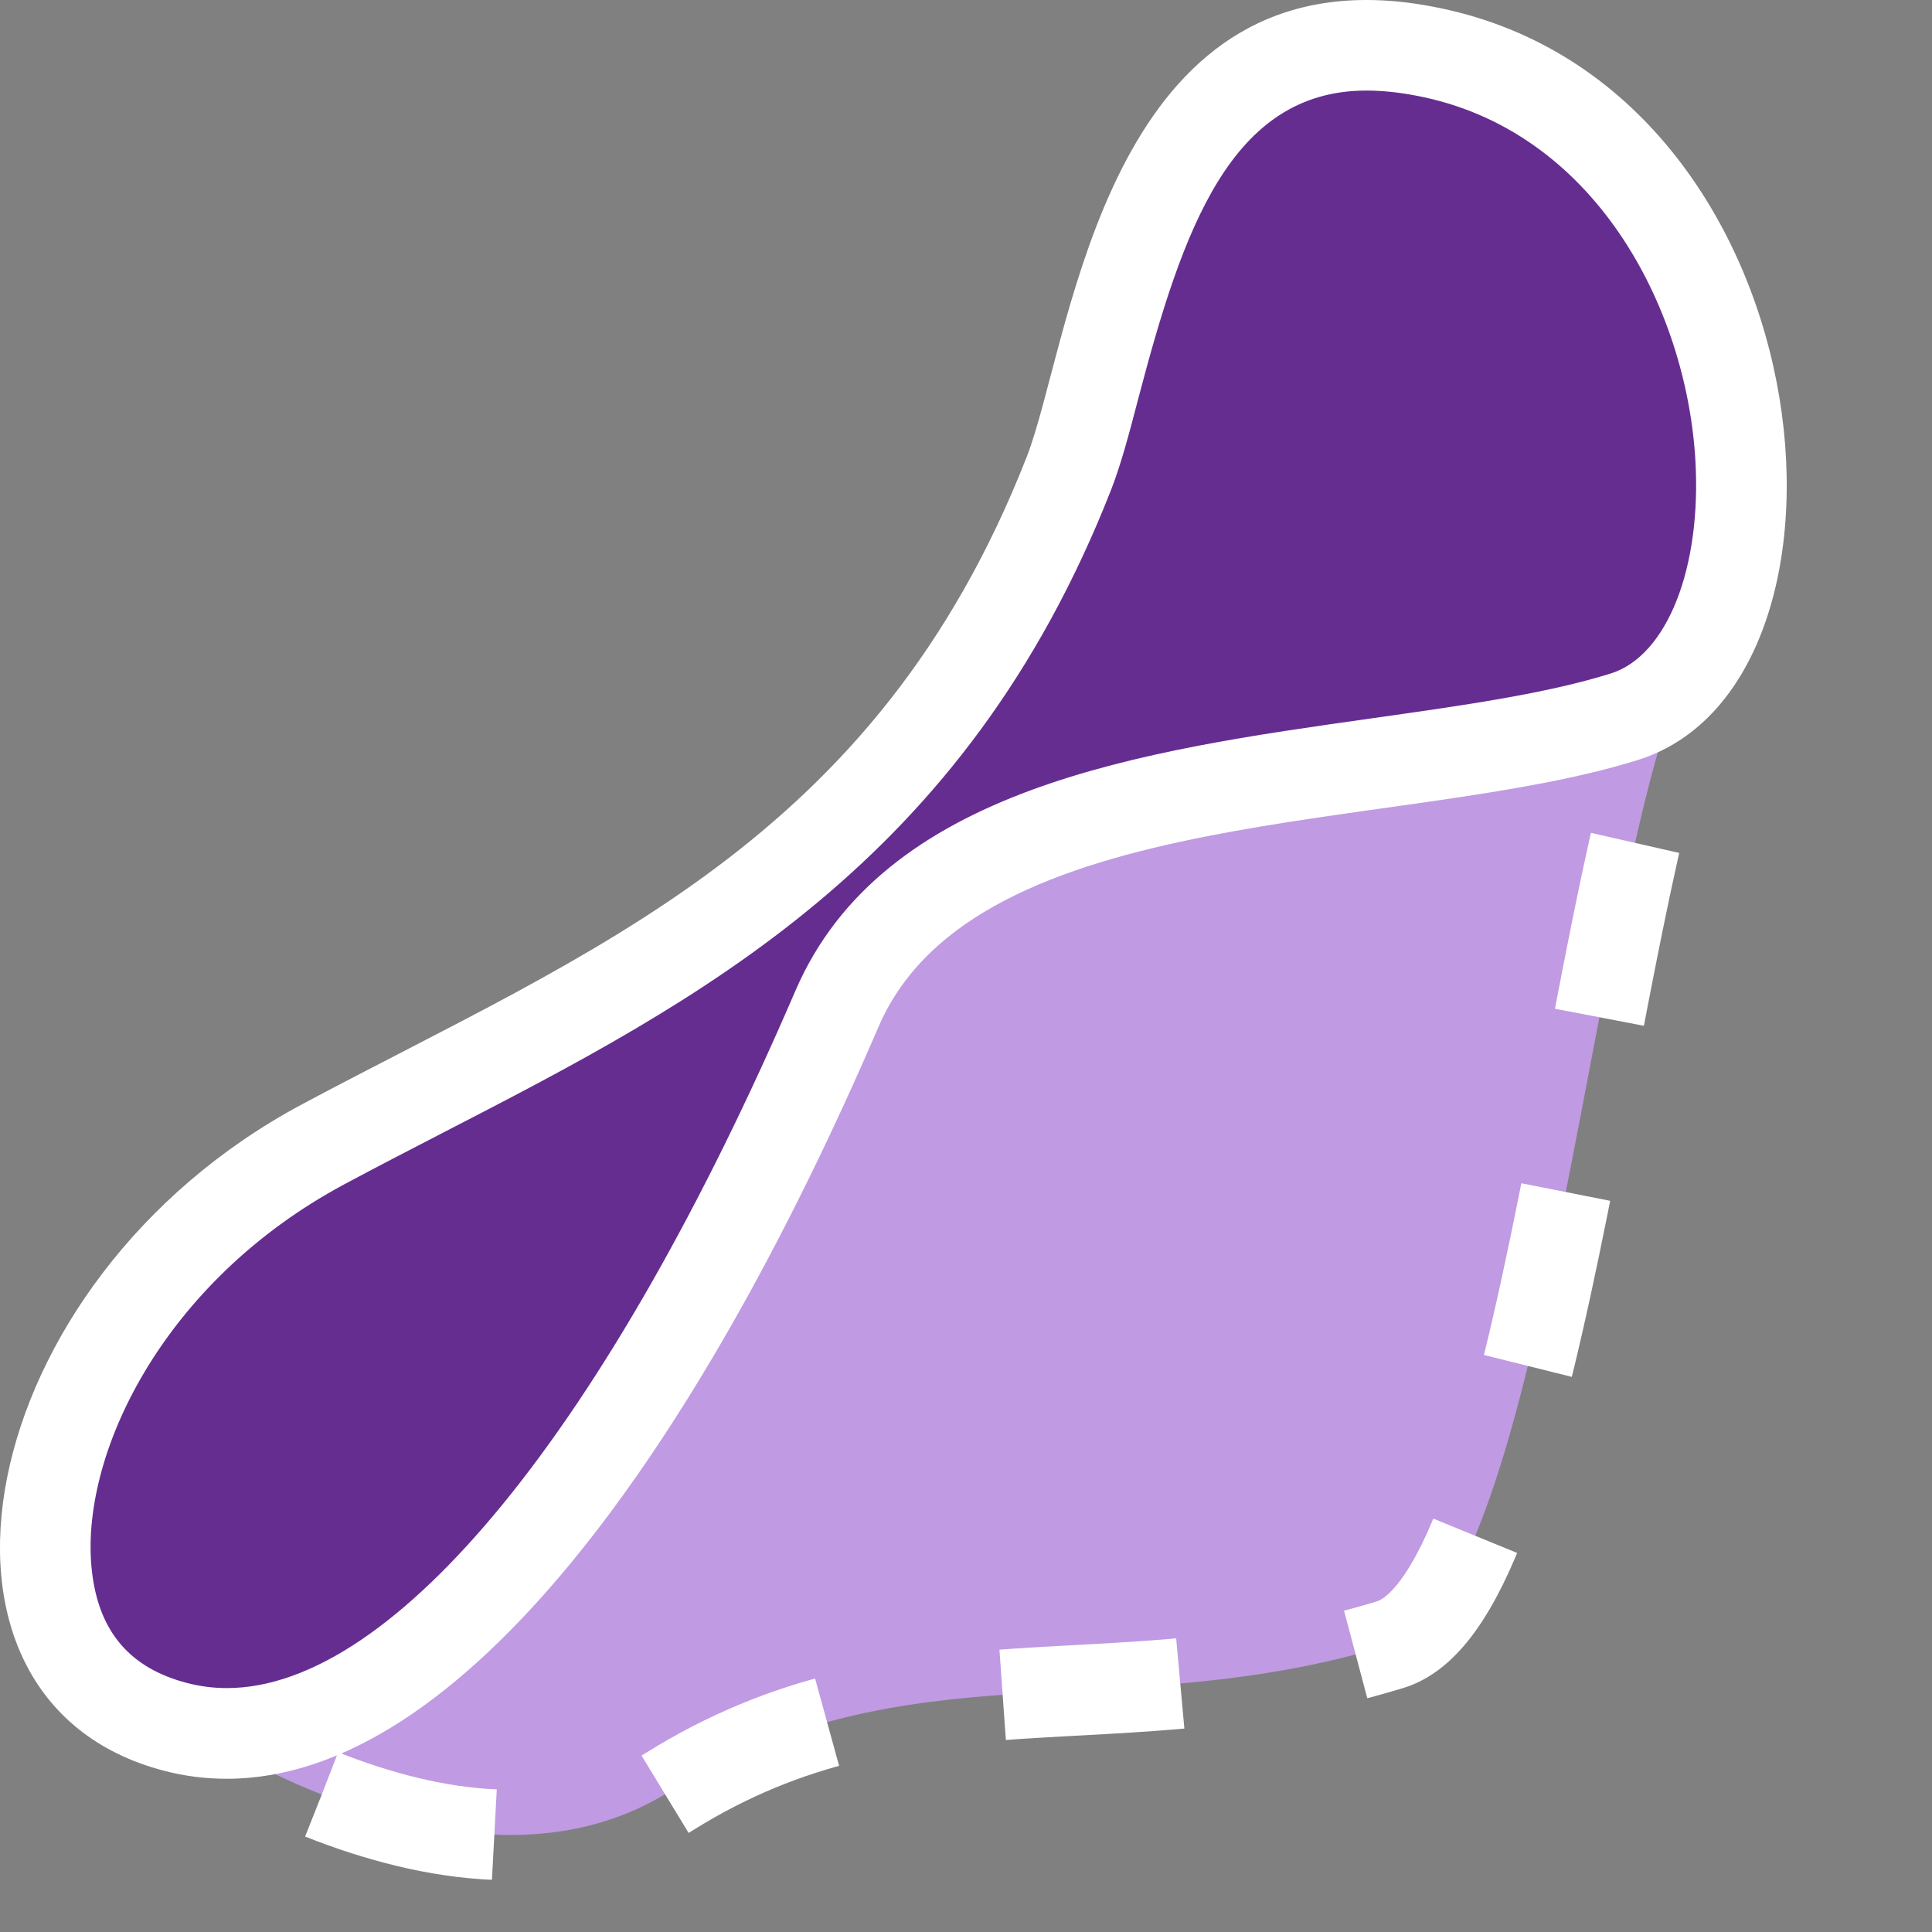 <?xml version="1.0" encoding="utf-8"?>
<svg version="1.1"
	 xmlns="http://www.w3.org/2000/svg" xmlns:xlink="http://www.w3.org/1999/xlink"
	 x="0px" y="0px" width="16px" height="16px" viewBox="0 0 16 16" enable-background="new 0 0 16 16" xml:space="preserve">
<rect x="0" y="0" width="16" height="16" fill="#808080" stroke="none"/>
<defs>
</defs>
<rect display="none" fill="#666666" width="16" height="16"/>
<g>
	<path fill="#C09AE2" d="M0.753,13.75c0,0,2.824,2.316,4.791,1.087s3.713-0.524,5.97-1.217c1.305-0.401,1.675-6.574,2.514-8.206
		C14.81,3.895,8.24,6.8,8.24,6.8"/>
	<g>
		<path fill="none" stroke="#FFFFFF" stroke-width="0.75" stroke-miterlimit="10" d="M0.753,13.75c0,0,0.231,0.189,0.608,0.432"/>
		<path fill="none" stroke="#FFFFFF" stroke-width="0.75" stroke-miterlimit="10" stroke-dasharray="1.474,1.474" d="
			M2.665,14.861c0.905,0.359,1.981,0.537,2.879-0.024c1.967-1.229,3.713-0.524,5.97-1.217c1.305-0.401,1.675-6.574,2.514-8.206
			c0.55-1.067-2.529,0.049-4.409,0.807"/>
		<path fill="none" stroke="#FFFFFF" stroke-width="0.75" stroke-miterlimit="10" d="M8.929,6.505C8.507,6.682,8.24,6.8,8.24,6.8"/>
	</g>
</g>
<g>
	<path fill="#662D91" d="M1.879,14.355c-0.144,0-0.288-0.019-0.428-0.055c-0.781-0.205-1.008-0.786-1.062-1.237
		c-0.127-1.078,0.632-2.703,2.29-3.588c0.274-0.146,0.547-0.287,0.818-0.427c2.156-1.113,4.192-2.163,5.355-5.126
		c0.069-0.178,0.137-0.428,0.213-0.718c0.393-1.491,0.86-2.83,2.253-2.83c0.147,0,0.306,0.015,0.474,0.047
		c1.683,0.314,2.54,1.961,2.624,3.359c0.066,1.103-0.311,1.948-0.96,2.153c-0.564,0.178-1.282,0.279-2.042,0.386
		c-1.8,0.253-3.839,0.541-4.482,2.036C5.289,12.169,3.447,14.355,1.879,14.355z"/>
	<path fill="#FFFFFF" d="M11.317,0.75L11.317,0.75c0.126,0,0.263,0.014,0.405,0.041c1.484,0.277,2.242,1.756,2.318,3.013
		c0.054,0.897-0.233,1.626-0.699,1.773c-0.534,0.168-1.237,0.267-1.981,0.372c-1.897,0.268-4.048,0.57-4.774,2.259
		C5.029,11.822,3.27,13.98,1.879,13.98c-0.113,0-0.222-0.014-0.333-0.043c-0.469-0.123-0.726-0.423-0.784-0.918
		c-0.113-0.955,0.583-2.406,2.093-3.213c0.272-0.146,0.544-0.286,0.813-0.425c2.123-1.095,4.318-2.228,5.533-5.323
		C9.282,3.851,9.35,3.596,9.427,3.3C9.794,1.905,10.19,0.75,11.317,0.75 M11.317,0C9.11,0,8.854,2.886,8.502,3.786
		c-1.255,3.199-3.602,4.079-6,5.359c-2.746,1.467-3.386,4.933-1.146,5.519c0.174,0.046,0.349,0.067,0.523,0.067
		c1.931,0,3.88-2.705,5.396-6.226c0.805-1.873,4.346-1.6,6.292-2.212c2.052-0.646,1.572-5.626-1.707-6.239
		C11.667,0.017,11.486,0,11.317,0L11.317,0z"/>
</g>
</svg>
